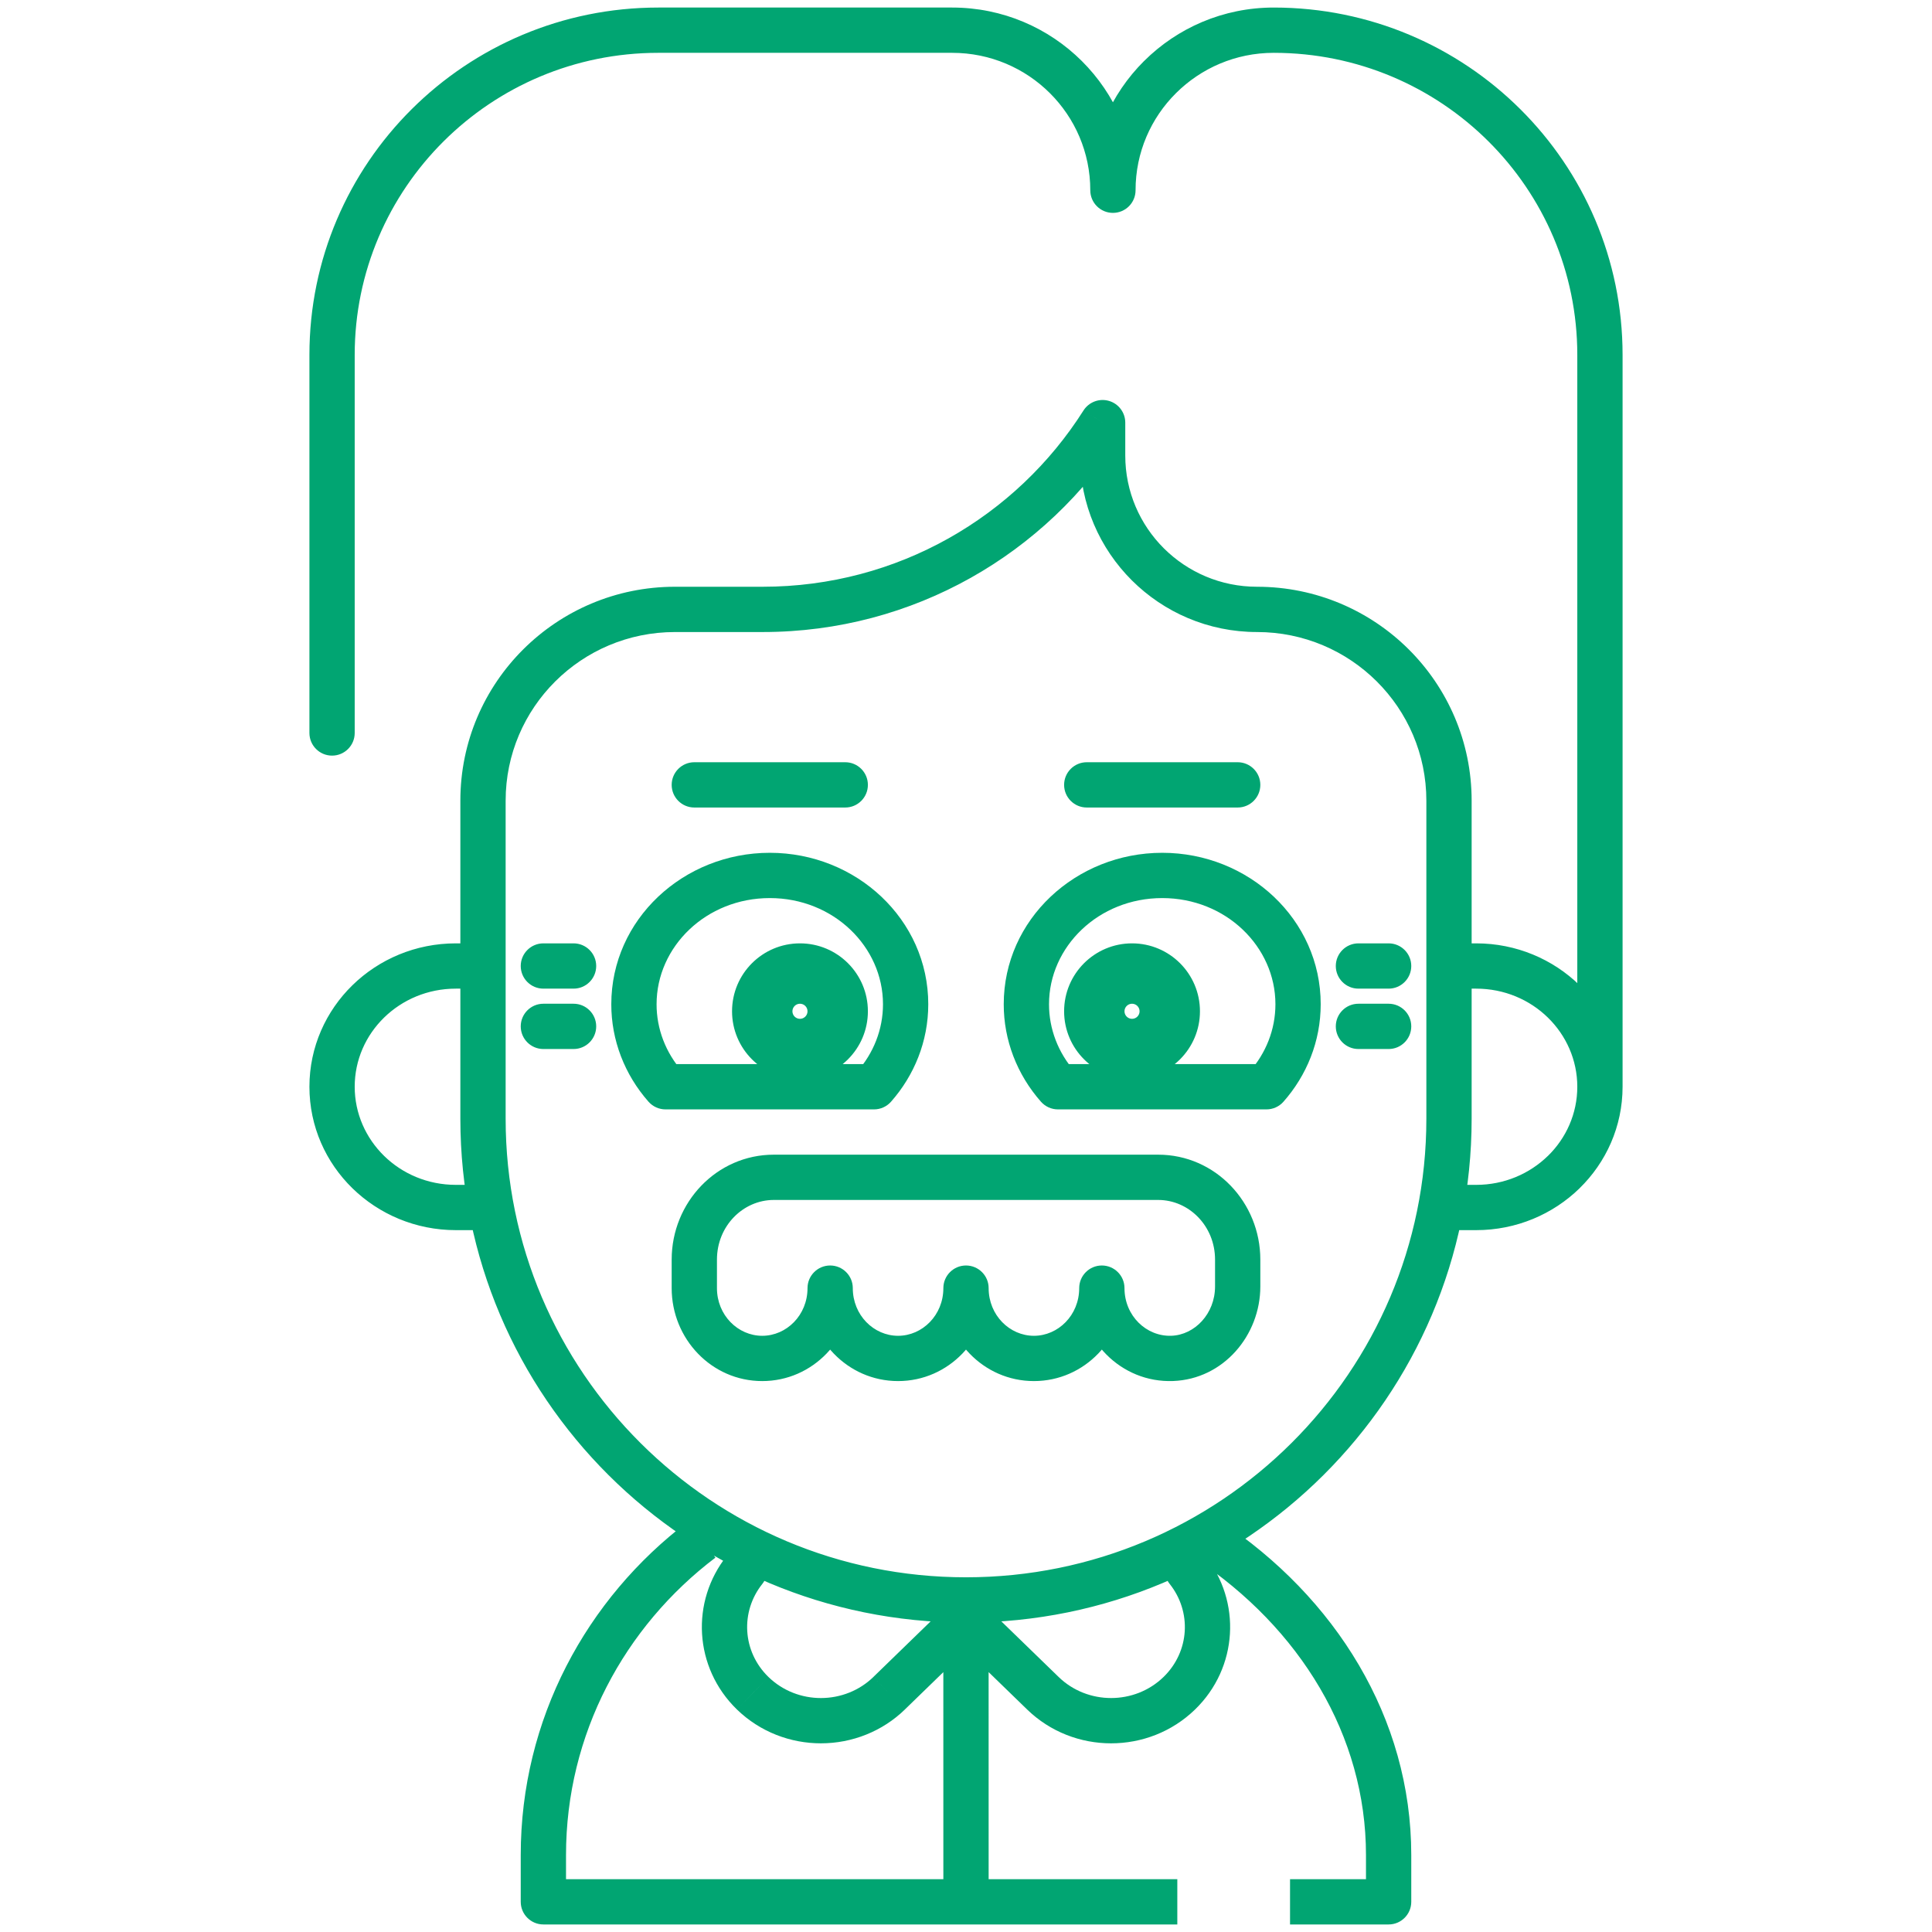 <svg width="64" height="64" viewBox="0 0 64 64" fill="none" xmlns="http://www.w3.org/2000/svg">
<path d="M10.25 24.281C10.25 24.695 10.586 25.031 11 25.031C11.414 25.031 11.75 24.695 11.75 24.281H10.25ZM36.117 6.302C36.117 6.717 36.453 7.052 36.867 7.052C37.282 7.052 37.617 6.717 37.617 6.302H36.117ZM38.428 2.553L38.957 3.085L38.957 3.085L38.428 2.553ZM39.917 51.532C39.659 51.208 39.187 51.156 38.863 51.414C38.54 51.673 38.487 52.145 38.746 52.468L39.917 51.532ZM39.065 56.091L38.543 55.553L38.543 55.553L39.065 56.091ZM34.547 56.091L35.07 55.553L35.07 55.553L34.547 56.091ZM32 53.618L32.522 53.08C32.231 52.797 31.768 52.797 31.477 53.08L32 53.618ZM29.453 56.091L28.93 55.553L28.93 55.554L29.453 56.091ZM27.193 57L27.194 56.25H27.193V57ZM24.935 56.091L24.412 56.629L24.413 56.63L24.935 56.091ZM25.254 52.468C25.513 52.145 25.46 51.673 25.137 51.414C24.813 51.156 24.341 51.208 24.082 51.532L25.254 52.468ZM18 63H17.25C17.25 63.414 17.586 63.75 18 63.75V63ZM46 63V63.75C46.414 63.75 46.75 63.414 46.75 63H46ZM43.313 48.331L42.784 47.8L42.784 47.8L43.313 48.331ZM36.526 14H37.276C37.276 13.666 37.055 13.373 36.735 13.28C36.414 13.187 36.071 13.317 35.892 13.598L36.526 14ZM46.137 22.042L46.666 21.511L46.666 21.511L46.137 22.042ZM45 31.25C44.586 31.25 44.25 31.586 44.25 32C44.25 32.414 44.586 32.75 45 32.75V31.25ZM46 32.75C46.414 32.75 46.75 32.414 46.75 32C46.75 31.586 46.414 31.25 46 31.25V32.75ZM45 33.25C44.586 33.25 44.25 33.586 44.25 34C44.25 34.414 44.586 34.75 45 34.75V33.25ZM46 34.75C46.414 34.75 46.75 34.414 46.75 34C46.75 33.586 46.414 33.25 46 33.25V34.75ZM18 31.25C17.586 31.25 17.25 31.586 17.25 32C17.25 32.414 17.586 32.75 18 32.75V31.25ZM19 32.75C19.414 32.75 19.75 32.414 19.75 32C19.75 31.586 19.414 31.25 19 31.25V32.75ZM18 33.25C17.586 33.25 17.25 33.586 17.25 34C17.25 34.414 17.586 34.75 18 34.75V33.25ZM19 34.75C19.414 34.75 19.75 34.414 19.75 34C19.75 33.586 19.414 33.25 19 33.25V34.75ZM36 25.25C35.586 25.25 35.25 25.586 35.25 26C35.25 26.414 35.586 26.75 36 26.75V25.25ZM41 26.75C41.414 26.75 41.75 26.414 41.75 26C41.75 25.586 41.414 25.25 41 25.25V26.75ZM28 26.75C28.414 26.75 28.75 26.414 28.75 26C28.75 25.586 28.414 25.25 28 25.25V26.75ZM23 25.25C22.586 25.25 22.25 25.586 22.25 26C22.25 26.414 22.586 26.75 23 26.75V25.25ZM15.766 32.75C16.18 32.75 16.516 32.414 16.516 32C16.516 31.586 16.18 31.25 15.766 31.25V32.75ZM12.201 33.172L11.677 32.635L11.677 32.635L12.201 33.172ZM16 40.75C16.414 40.75 16.75 40.414 16.75 40C16.75 39.586 16.414 39.25 16 39.25V40.75ZM48.234 31.25C47.819 31.25 47.484 31.586 47.484 32C47.484 32.414 47.819 32.75 48.234 32.75V31.25ZM51.799 38.828L52.323 39.366L52.323 39.365L51.799 38.828ZM48 39.25C47.586 39.25 47.25 39.586 47.25 40C47.25 40.414 47.586 40.75 48 40.75V39.25ZM41.954 36V36.75C42.169 36.75 42.374 36.657 42.516 36.496L41.954 36ZM35.046 36L34.484 36.497C34.627 36.658 34.831 36.75 35.046 36.75V36ZM34 33.266L34.75 33.267V33.266H34ZM28.954 36V36.75C29.169 36.75 29.374 36.657 29.516 36.496L28.954 36ZM22.046 36L21.484 36.497C21.627 36.658 21.831 36.75 22.046 36.75V36ZM21 33.266L21.75 33.267V33.266H21ZM31.25 63C31.25 63.414 31.586 63.75 32 63.75C32.414 63.75 32.75 63.414 32.75 63L31.25 63ZM28.25 42.671C28.25 42.257 27.914 41.921 27.5 41.921C27.086 41.921 26.75 42.257 26.75 42.671H28.25ZM32.75 42.671C32.75 42.257 32.414 41.921 32 41.921C31.586 41.921 31.25 42.257 31.25 42.671H32.75ZM37.25 42.671C37.25 42.257 36.914 41.921 36.5 41.921C36.086 41.921 35.75 42.257 35.75 42.671H37.25ZM38.832 44.998L38.86 45.748H38.86L38.832 44.998ZM11.75 24.281V11.757H10.25V24.281H11.75ZM11.75 11.757C11.75 6.233 16.25 1.75 21.807 1.75V0.25C15.428 0.25 10.25 5.398 10.25 11.757H11.75ZM21.807 1.75H31.541V0.25H21.807V1.75ZM31.541 1.75C34.072 1.75 36.117 3.791 36.117 6.302H37.617C37.617 2.956 34.894 0.25 31.541 0.25V1.75ZM37.617 6.302C37.617 5.046 38.128 3.909 38.957 3.085L37.899 2.021C36.799 3.115 36.117 4.63 36.117 6.302H37.617ZM38.957 3.085C39.786 2.26 40.929 1.75 42.194 1.75V0.25C40.517 0.25 38.998 0.927 37.899 2.022L38.957 3.085ZM42.194 1.75C47.751 1.75 52.25 6.233 52.25 11.757H53.75C53.75 5.398 48.573 0.25 42.194 0.25V1.75ZM52.25 11.757V36H53.75V11.757H52.25ZM38.746 52.468C39.479 53.385 39.414 54.707 38.543 55.553L39.588 56.629C41.017 55.241 41.129 53.047 39.917 51.532L38.746 52.468ZM38.543 55.553C37.586 56.482 36.027 56.482 35.07 55.553L34.025 56.629C35.564 58.124 38.048 58.124 39.588 56.629L38.543 55.553ZM35.07 55.553L32.522 53.08L31.477 54.156L34.025 56.629L35.07 55.553ZM31.477 53.08L28.93 55.553L29.975 56.629L32.522 54.156L31.477 53.08ZM28.93 55.554C28.704 55.773 28.435 55.949 28.137 56.068L28.696 57.46C29.174 57.268 29.609 56.986 29.976 56.629L28.93 55.554ZM28.137 56.068C27.838 56.188 27.518 56.25 27.194 56.25L27.192 57.75C27.708 57.75 28.219 57.652 28.696 57.46L28.137 56.068ZM27.193 56.25C26.561 56.25 25.934 56.015 25.457 55.553L24.413 56.63C25.185 57.378 26.192 57.75 27.193 57.75V56.25ZM25.457 55.553C24.586 54.707 24.521 53.385 25.254 52.468L24.082 51.532C22.87 53.047 22.983 55.241 24.412 56.629L25.457 55.553ZM22.794 50.402C19.425 52.955 17.25 56.952 17.25 61.45H18.75C18.75 57.45 20.682 53.885 23.7 51.598L22.794 50.402ZM17.25 61.45V63H18.75V61.45H17.25ZM18 63.75H39V62.25H18V63.75ZM39.586 51.625C43.064 53.929 45.25 57.492 45.25 61.45H46.75C46.75 56.907 44.237 52.908 40.414 50.375L39.586 51.625ZM45.25 61.45V63H46.75V61.45H45.25ZM46 62.25H42.734V63.75H46V62.25ZM47.25 26.523V37.059H48.75V26.523H47.25ZM47.25 37.059C47.25 41.254 45.545 45.049 42.784 47.8L43.842 48.863C46.874 45.842 48.75 41.669 48.75 37.059H47.25ZM42.784 47.8C40.024 50.55 36.212 52.25 31.999 52.25V53.75C36.624 53.75 40.812 51.882 43.842 48.863L42.784 47.8ZM31.999 52.25C23.575 52.25 16.75 45.446 16.75 37.059H15.25C15.25 46.28 22.752 53.75 31.999 53.75V52.25ZM16.75 37.059V26.523H15.25V37.059H16.75ZM16.75 26.523C16.75 23.44 19.259 20.937 22.36 20.937V19.437C18.435 19.437 15.25 22.606 15.25 26.523H16.75ZM22.36 20.937H25.265V19.437H22.36V20.937ZM25.265 20.937C30.273 20.937 34.669 18.328 37.159 14.402L35.892 13.598C33.667 17.108 29.74 19.437 25.265 19.437V20.937ZM35.776 14V15.091H37.276V14H35.776ZM35.776 15.091C35.776 18.322 38.404 20.937 41.64 20.937V19.437C39.227 19.437 37.276 17.488 37.276 15.091H35.776ZM41.64 20.937C43.19 20.937 44.592 21.562 45.607 22.573L46.666 21.511C45.38 20.23 43.602 19.437 41.64 19.437V20.937ZM45.607 22.573C46.624 23.586 47.25 24.982 47.25 26.523H48.75C48.75 24.566 47.953 22.793 46.666 21.511L45.607 22.573ZM45 32.75H46V31.25H45V32.75ZM45 34.75H46V33.25H45V34.75ZM18 32.75H19V31.25H18V32.75ZM18 34.75H19V33.25H18V34.75ZM36 26.75H41V25.25H36V26.75ZM28 25.25H23V26.75H28V25.25ZM15.766 31.25H15.1V32.75H15.766V31.25ZM15.1 31.25C13.767 31.25 12.556 31.777 11.677 32.635L12.724 33.708C13.33 33.117 14.168 32.75 15.1 32.75V31.25ZM11.677 32.635C10.798 33.492 10.25 34.683 10.25 35.999H11.75C11.75 35.108 12.119 34.299 12.724 33.708L11.677 32.635ZM10.25 35.999C10.25 38.64 12.438 40.75 15.1 40.75V39.25C13.232 39.25 11.75 37.777 11.75 35.999H10.25ZM15.1 40.75H16V39.25H15.1V40.75ZM48.234 32.75H48.9V31.25H48.234V32.75ZM48.9 32.75C50.768 32.75 52.25 34.222 52.25 36H53.75C53.75 33.36 51.562 31.25 48.9 31.25V32.75ZM52.25 36C52.25 36.891 51.881 37.701 51.276 38.292L52.323 39.365C53.202 38.508 53.75 37.317 53.75 36H52.25ZM51.276 38.291C50.67 38.882 49.831 39.25 48.9 39.25V40.75C50.234 40.75 51.445 40.221 52.323 39.366L51.276 38.291ZM48.9 39.25H48V40.75H48.9V39.25ZM28.75 33.5C28.75 32.257 27.743 31.25 26.5 31.25V32.75C26.914 32.75 27.25 33.086 27.25 33.5H28.75ZM26.5 31.25C25.257 31.25 24.25 32.257 24.25 33.5H25.75C25.75 33.086 26.086 32.75 26.5 32.75V31.25ZM24.25 33.5C24.25 34.742 25.257 35.75 26.5 35.75V34.25C26.086 34.25 25.75 33.914 25.75 33.5H24.25ZM26.5 35.75C27.743 35.75 28.75 34.742 28.75 33.5H27.25C27.25 33.914 26.914 34.25 26.5 34.25V35.75ZM27.75 33.5C27.75 32.81 27.19 32.25 26.5 32.25V33.75C26.362 33.75 26.25 33.638 26.25 33.5H27.75ZM26.5 32.25C25.81 32.25 25.25 32.81 25.25 33.5H26.75C26.75 33.638 26.638 33.75 26.5 33.75V32.25ZM25.25 33.5C25.25 34.19 25.809 34.75 26.5 34.75V33.25C26.638 33.25 26.75 33.362 26.75 33.5H25.25ZM26.5 34.75C27.19 34.75 27.75 34.19 27.75 33.5H26.25C26.25 33.362 26.362 33.25 26.5 33.25V34.75ZM36.75 33.5C36.75 33.086 37.086 32.75 37.5 32.75V31.25C36.258 31.25 35.25 32.257 35.25 33.5H36.75ZM37.5 32.75C37.914 32.75 38.25 33.086 38.25 33.5H39.75C39.75 32.257 38.743 31.25 37.5 31.25V32.75ZM38.25 33.5C38.25 33.914 37.914 34.25 37.5 34.25V35.75C38.743 35.75 39.75 34.742 39.75 33.5H38.25ZM37.5 34.25C37.086 34.25 36.75 33.914 36.75 33.5H35.25C35.25 34.742 36.258 35.75 37.5 35.75V34.25ZM37.75 33.5C37.75 33.638 37.638 33.75 37.5 33.75V32.25C36.81 32.25 36.25 32.81 36.25 33.5H37.75ZM37.5 33.75C37.362 33.75 37.25 33.638 37.25 33.5H38.75C38.75 32.81 38.19 32.25 37.5 32.25V33.75ZM37.25 33.5C37.25 33.362 37.362 33.25 37.5 33.25V34.75C38.191 34.75 38.75 34.19 38.75 33.5H37.25ZM37.5 33.25C37.638 33.25 37.75 33.362 37.75 33.5H36.25C36.25 34.19 36.81 34.75 37.5 34.75V33.25ZM42.25 33.266C42.25 34.112 41.931 34.892 41.391 35.504L42.516 36.496C43.282 35.628 43.75 34.501 43.75 33.266H42.25ZM41.954 35.25H35.046V36.75H41.954V35.25ZM35.608 35.503C35.05 34.871 34.749 34.079 34.75 33.267L33.25 33.265C33.248 34.452 33.689 35.596 34.484 36.497L35.608 35.503ZM34.75 33.266C34.75 31.361 36.39 29.75 38.501 29.75V28.25C35.639 28.25 33.25 30.458 33.25 33.266H34.75ZM38.501 29.75C40.61 29.75 42.25 31.361 42.25 33.266H43.75C43.75 30.459 41.362 28.25 38.501 28.25V29.75ZM29.25 33.266C29.25 34.112 28.931 34.892 28.391 35.504L29.516 36.496C30.282 35.628 30.75 34.501 30.75 33.266H29.25ZM28.954 35.25H22.046V36.75H28.954V35.25ZM22.608 35.503C22.049 34.871 21.749 34.079 21.75 33.267L20.25 33.265C20.248 34.452 20.689 35.596 21.484 36.497L22.608 35.503ZM21.75 33.266C21.75 31.361 23.39 29.75 25.501 29.75V28.25C22.639 28.25 20.25 30.458 20.25 33.266H21.75ZM25.501 29.75C27.61 29.75 29.25 31.361 29.25 33.266H30.75C30.75 30.459 28.362 28.25 25.501 28.25V29.75ZM31.249 53L31.25 63L32.75 63L32.749 53L31.249 53ZM25.634 38.25C23.741 38.25 22.25 39.831 22.25 41.726H23.75C23.75 40.61 24.617 39.75 25.634 39.75V38.25ZM22.25 41.726V42.671H23.75V41.726H22.25ZM22.25 42.671C22.25 44.347 23.569 45.75 25.25 45.75V44.25C24.445 44.25 23.75 43.568 23.75 42.671H22.25ZM25.25 45.75C26.931 45.75 28.25 44.347 28.25 42.671H26.75C26.75 43.568 26.054 44.25 25.25 44.25V45.75ZM26.75 42.671C26.75 44.347 28.069 45.75 29.75 45.75V44.25C28.945 44.25 28.25 43.568 28.25 42.671H26.75ZM29.75 45.75C31.431 45.75 32.75 44.347 32.75 42.671H31.25C31.25 43.568 30.554 44.25 29.75 44.25V45.75ZM31.25 42.671C31.25 44.347 32.569 45.75 34.25 45.75V44.25C33.446 44.25 32.75 43.568 32.75 42.671H31.25ZM34.25 45.75C35.931 45.75 37.25 44.347 37.25 42.671H35.75C35.75 43.568 35.054 44.25 34.25 44.25V45.75ZM35.75 42.671C35.75 44.383 37.128 45.812 38.86 45.748L38.804 44.249C37.976 44.279 37.25 43.588 37.25 42.671H35.75ZM38.86 45.748C40.528 45.687 41.75 44.234 41.75 42.615H40.25C40.25 43.522 39.575 44.221 38.804 44.249L38.86 45.748ZM41.75 42.615V41.726H40.25V42.615H41.75ZM41.75 41.726C41.75 39.831 40.259 38.25 38.366 38.25V39.75C39.383 39.75 40.25 40.61 40.25 41.726H41.75ZM38.366 38.25H25.634V39.75H38.366V38.25Z" fill="#01A572"/>
</svg>
